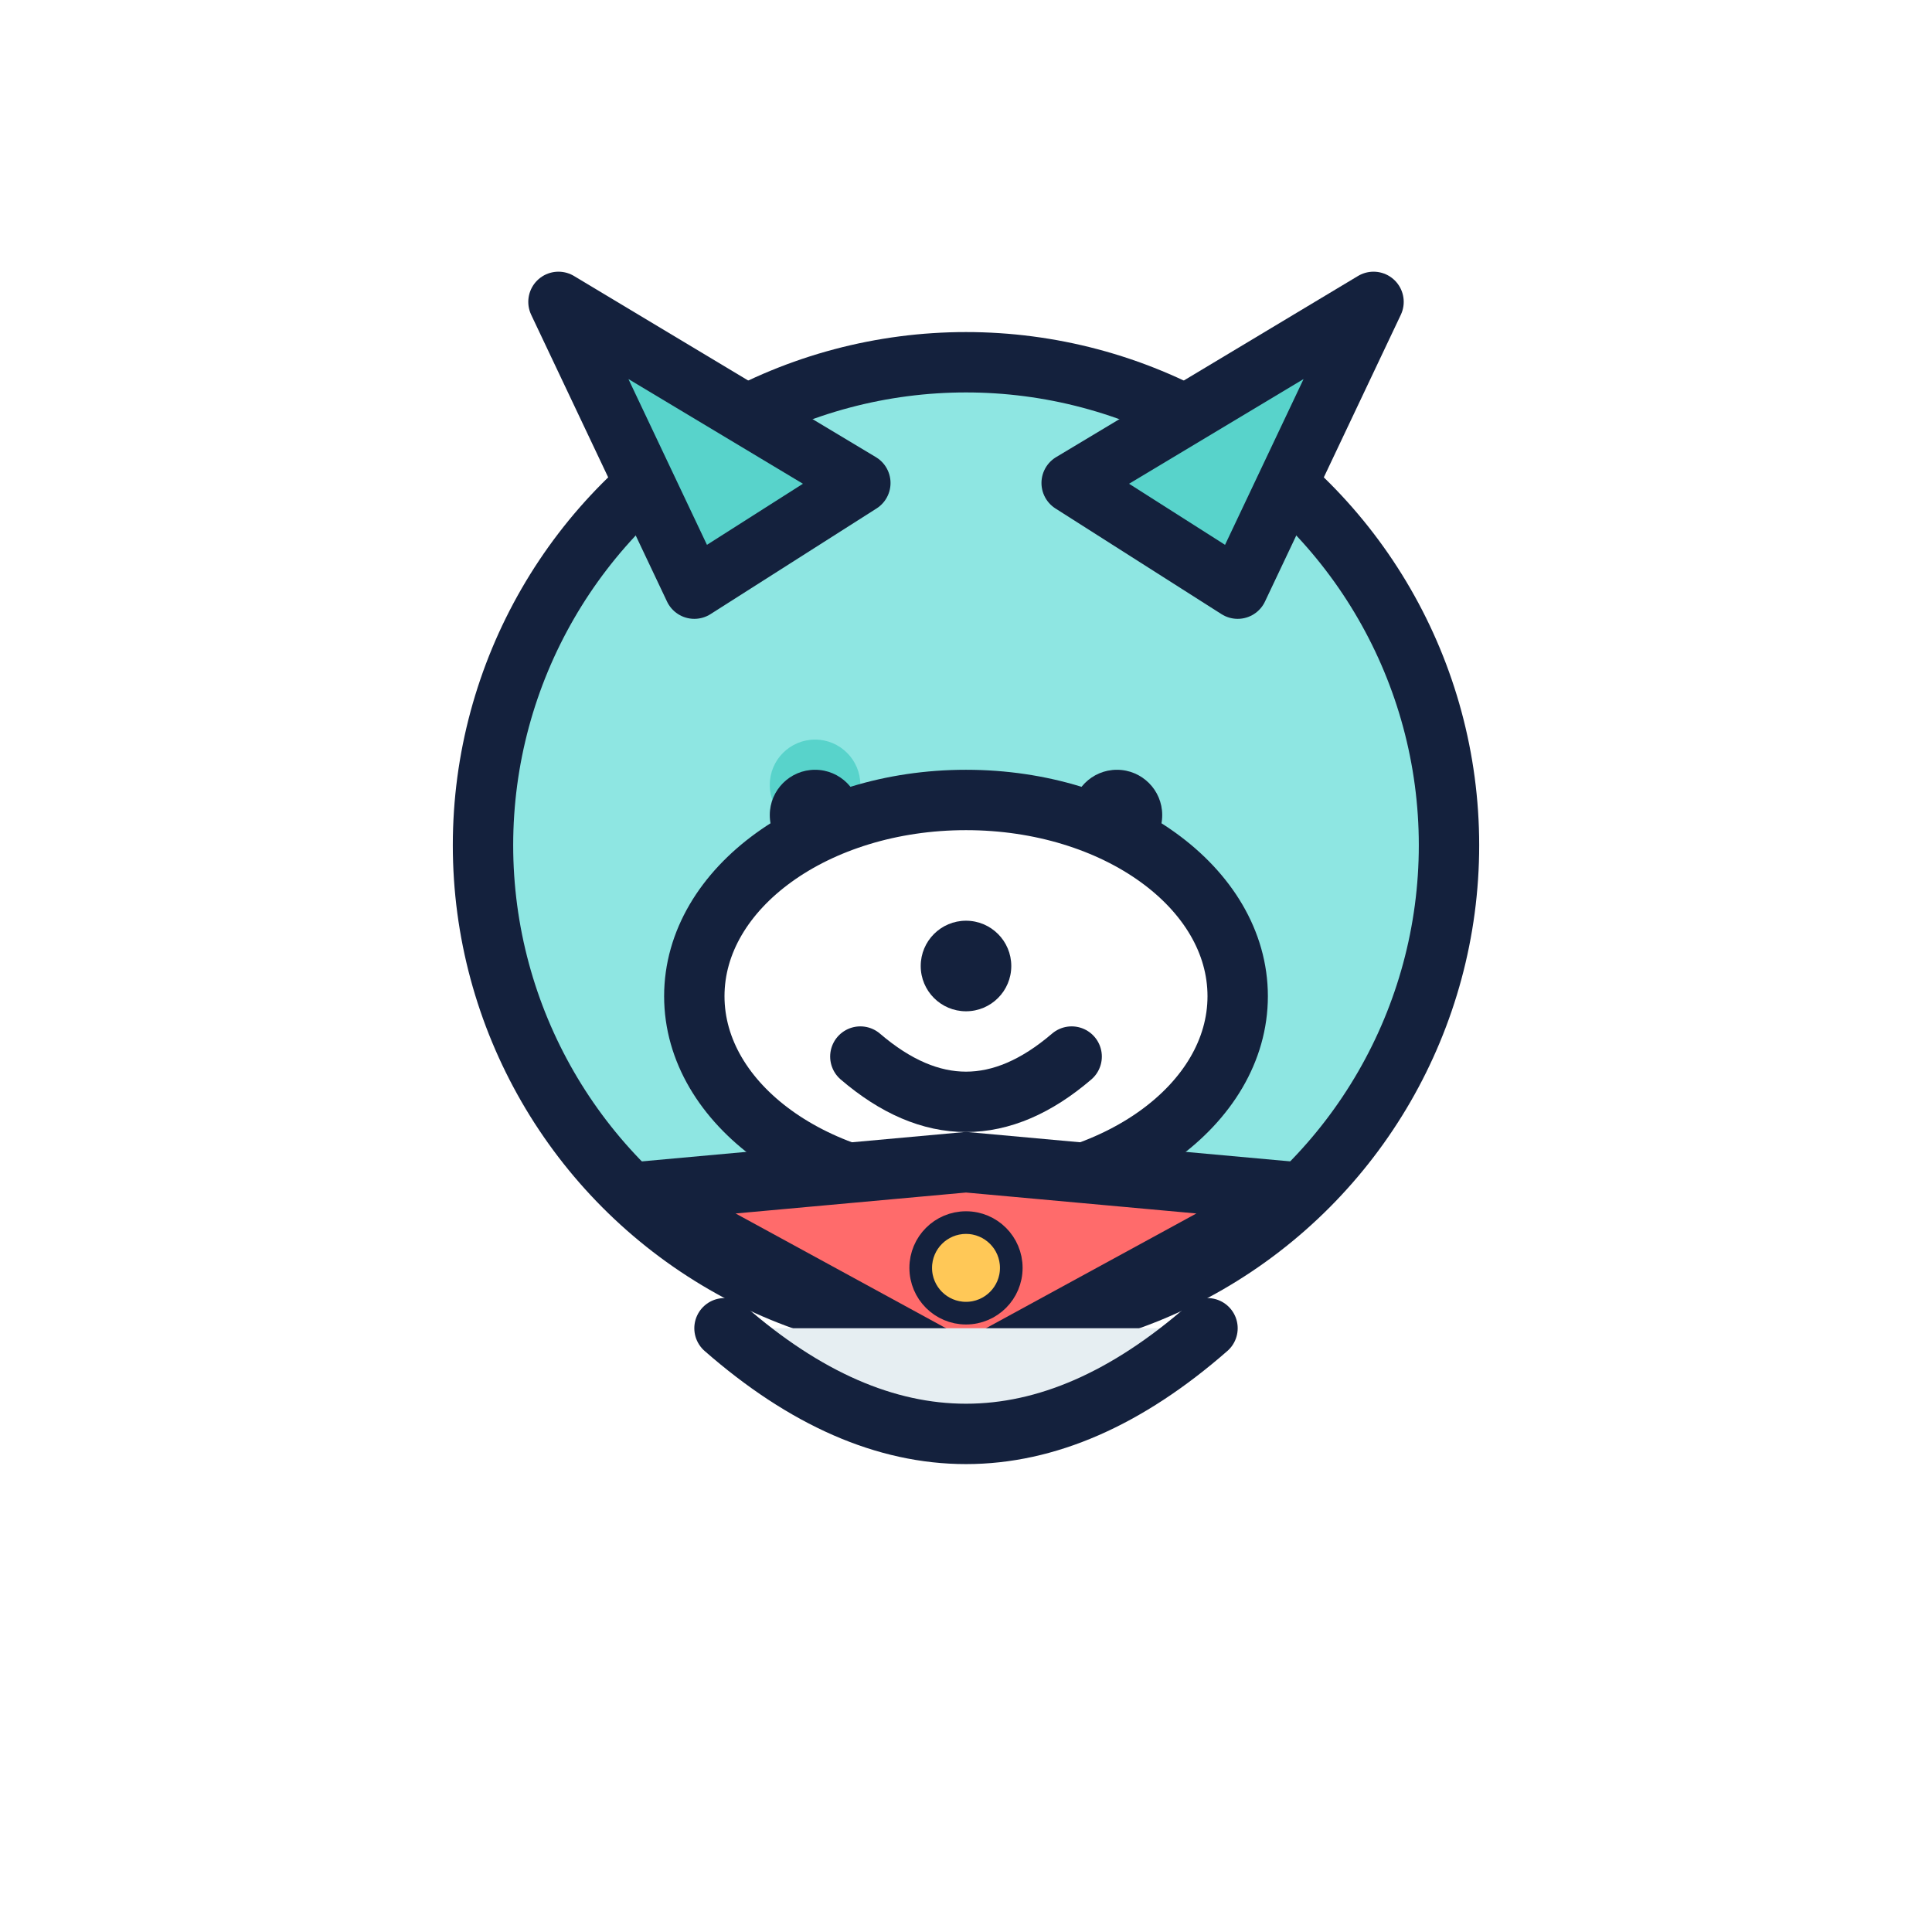<svg width="256" height="256" viewBox="0 0 256 256" xmlns="http://www.w3.org/2000/svg" role="img" aria-label="Roo the dog mascot">
  <defs>
    <filter id="s" x="-20%" y="-20%" width="140%" height="140%">
      <feDropShadow dx="0" dy="2" stdDeviation="2" flood-color="#14213D" flood-opacity="0.15"/>
    </filter>
  </defs>
  <g stroke="#14213D" stroke-width="8" stroke-linecap="round" stroke-linejoin="round" filter="url(#s)">
    <!-- head -->
    <circle cx="128" cy="112" r="64" fill="#8EE6E2"/>
    <!-- ears -->
    <path d="M92 78 L74 40 L114 64 Z" fill="#58D3CB"/>
    <path d="M164 78 L182 40 L142 64 Z" fill="#58D3CB"/>
    <!-- spots -->
    <circle cx="108" cy="104" r="6" fill="#58D3CB" stroke="none"/>
    <circle cx="150" cy="124" r="5" fill="#58D3CB" stroke="none"/>
    <!-- muzzle -->
    <ellipse cx="128" cy="132" rx="36" ry="26" fill="#FFFFFF"/>
    <circle cx="128" cy="128" r="6" fill="#14213D" stroke="none"/>
    <path d="M114 140 q14 12 28 0" fill="none"/>
    <!-- eyes -->
    <circle cx="108" cy="108" r="6" fill="#14213D" stroke="none"/>
    <circle cx="148" cy="108" r="6" fill="#14213D" stroke="none"/>
    <!-- bandana -->
    <path d="M84 158 L128 182 L172 158 L128 154 Z" fill="#FF6B6B"/>
    <!-- little badge on bandana -->
    <circle cx="128" cy="168" r="6" fill="#FFC857" stroke="#14213D" stroke-width="3"/>
    <!-- chest hint -->
    <path d="M96 176 q32 28 64 0" fill="#E6EEF2"/>
  </g>
</svg>
